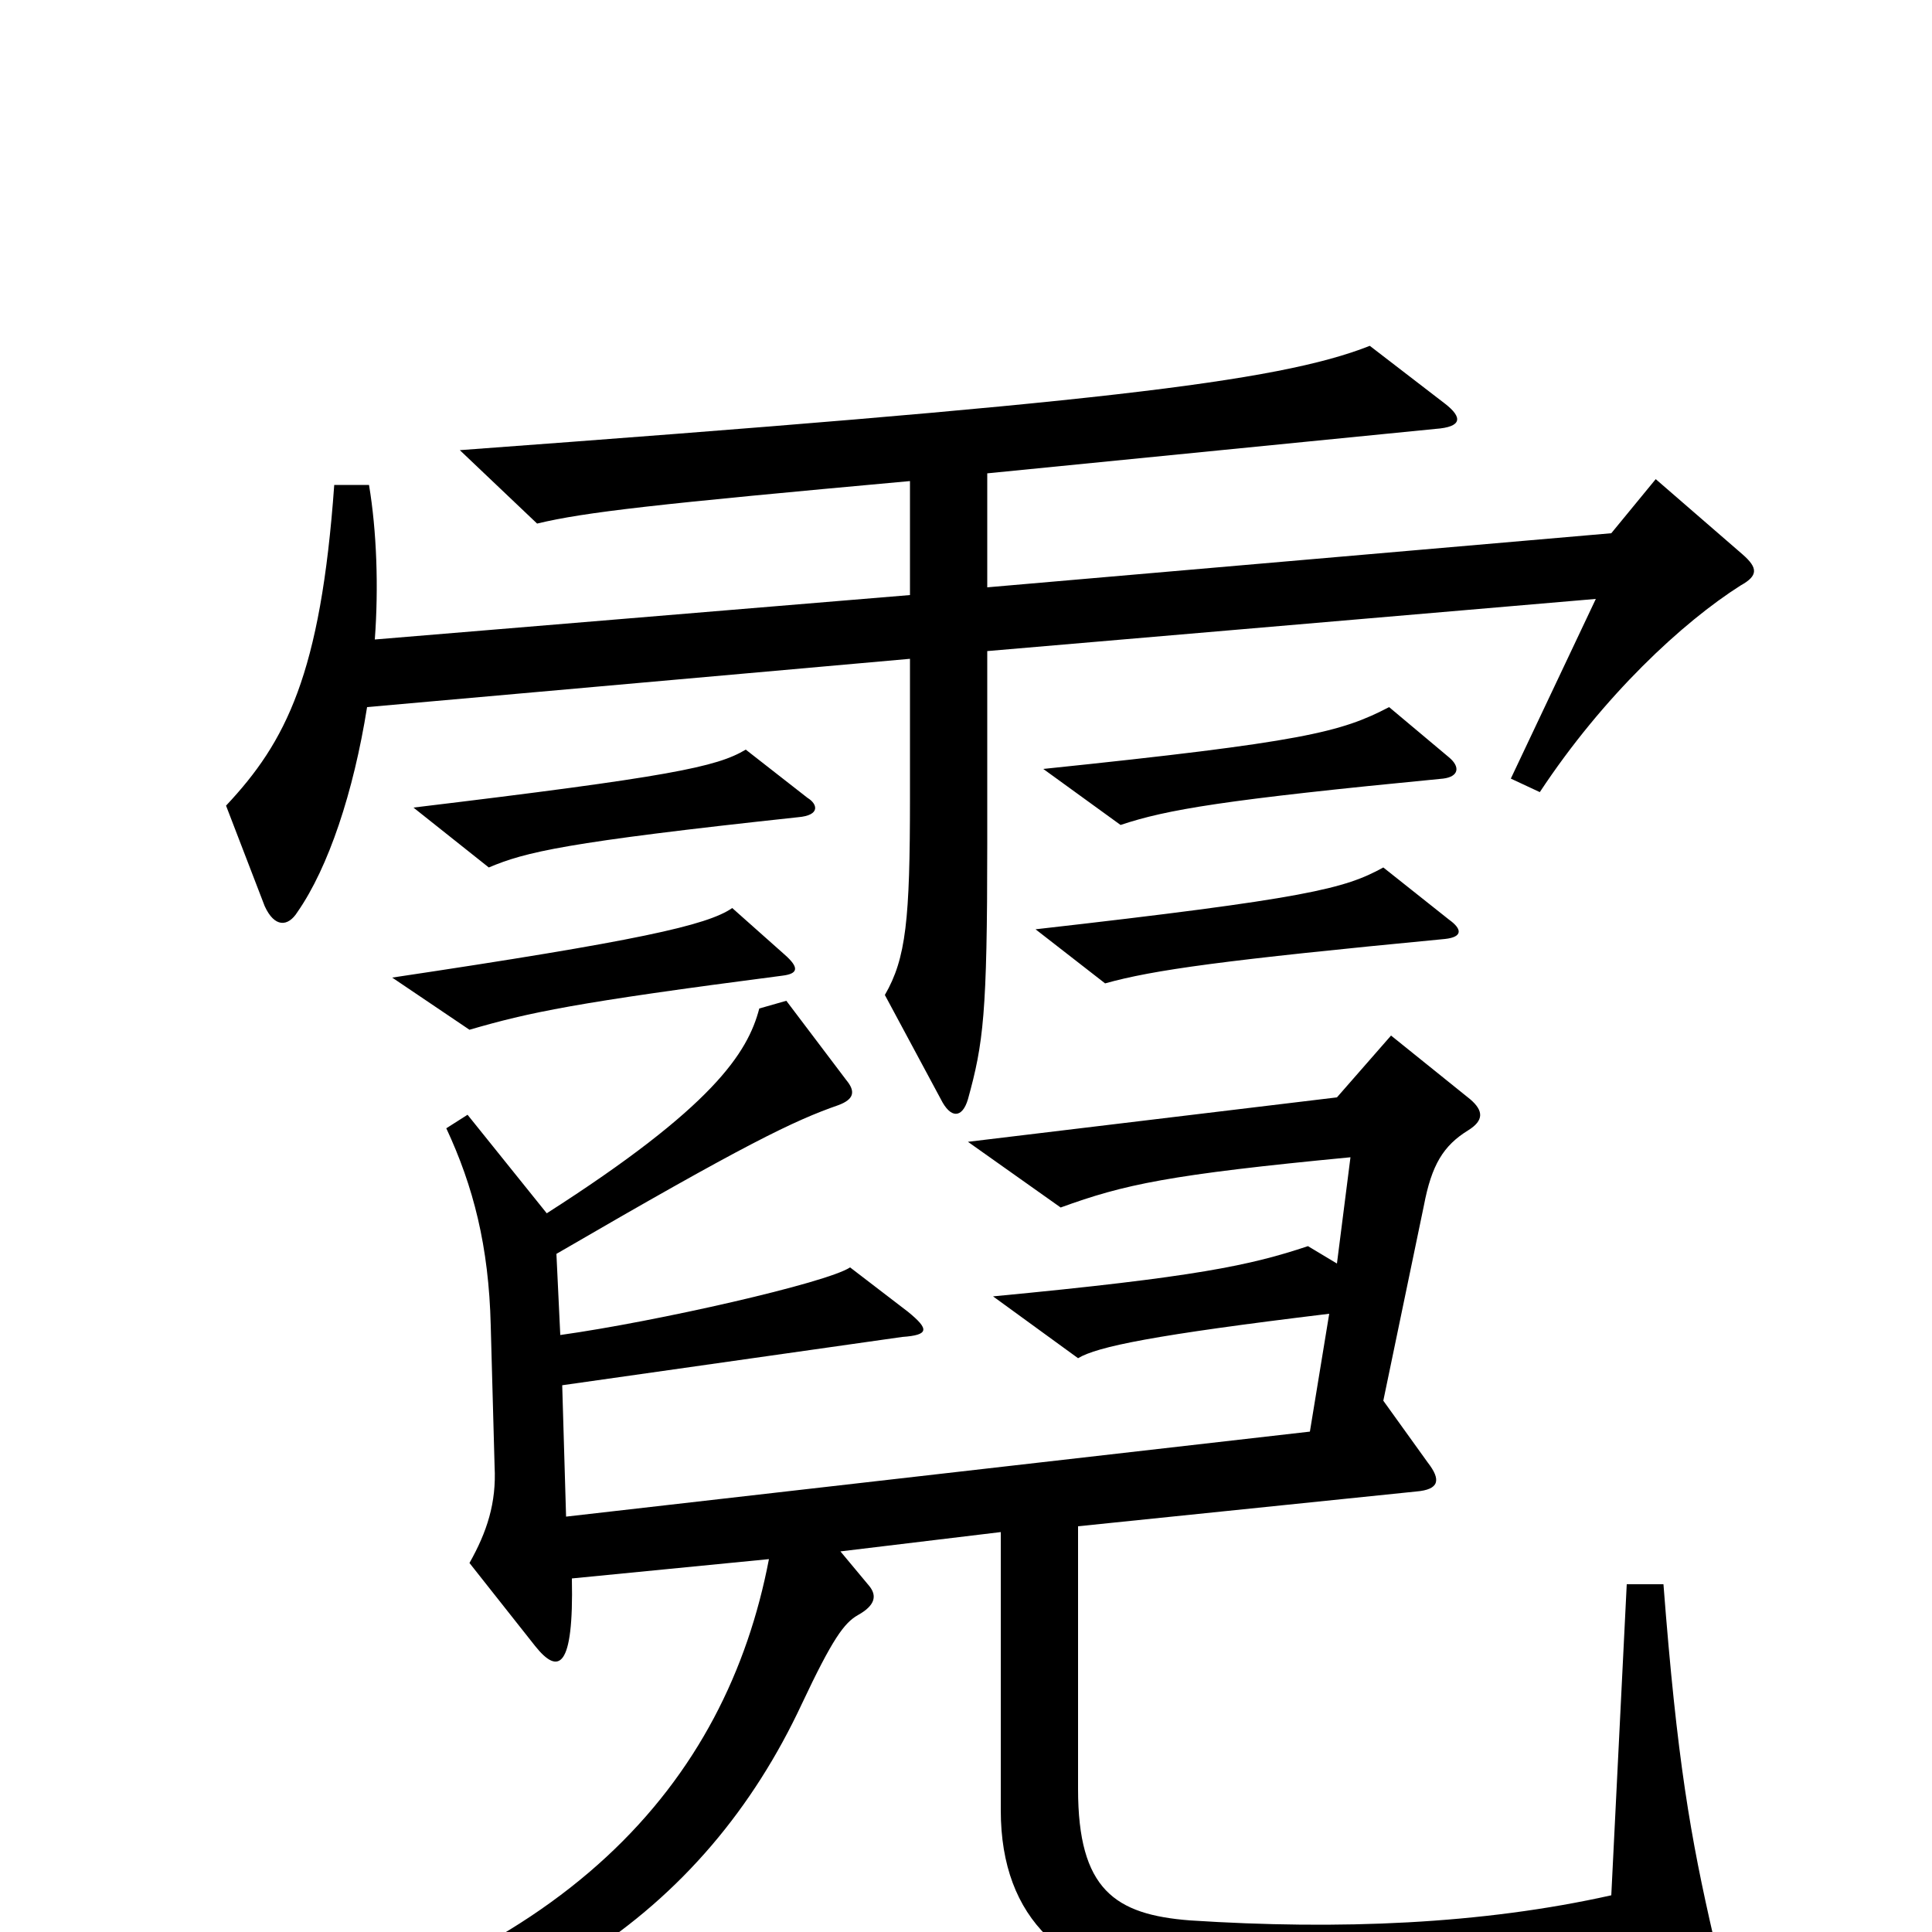 <svg xmlns="http://www.w3.org/2000/svg" viewBox="0 -1000 1000 1000">
	<path fill="#000000" d="M902 -713L857 -752L834 -724L511 -696V-755L743 -778C757 -779 757 -784 748 -791L709 -821C661 -802 564 -791 238 -767L278 -729C303 -735 339 -739 471 -751V-692L194 -669C196 -696 195 -725 191 -749H173C166 -651 148 -616 117 -583L137 -531C142 -520 149 -520 154 -528C170 -551 183 -590 190 -634L471 -659V-587C471 -524 469 -504 458 -485L487 -431C492 -421 498 -421 501 -431C509 -460 511 -475 511 -563V-663L826 -690L782 -597L797 -590C830 -640 871 -678 901 -697C910 -702 910 -706 902 -713ZM750 -608L719 -634C694 -621 675 -616 540 -602L580 -573C604 -581 633 -586 747 -597C755 -598 756 -603 750 -608ZM418 -587L386 -612C371 -603 347 -598 214 -582L253 -551C272 -559 292 -564 413 -577C425 -578 423 -584 418 -587ZM750 -524L716 -551C696 -540 677 -535 536 -519L572 -491C597 -498 633 -503 748 -514C757 -515 757 -519 750 -524ZM406 -506L379 -530C366 -521 330 -513 203 -494L243 -467C274 -476 297 -481 405 -495C413 -496 414 -499 406 -506ZM887 3C875 -49 868 -89 861 -180H842L834 -19C767 -4 693 -1 616 -6C577 -9 558 -22 558 -74V-210L733 -228C745 -229 746 -234 739 -243L716 -275L737 -376C741 -397 747 -407 760 -415C768 -420 768 -425 761 -431L720 -464L692 -432L501 -409L549 -375C582 -387 605 -392 699 -401L692 -346L677 -355C647 -345 619 -339 514 -329L558 -297C568 -303 597 -309 688 -320L678 -259L293 -215L291 -283L467 -308C481 -309 481 -312 470 -321L440 -344C428 -336 340 -316 290 -309L288 -351C386 -408 411 -420 434 -428C442 -431 443 -435 438 -441L407 -482L393 -478C387 -455 369 -427 283 -372L242 -423L231 -416C245 -386 253 -355 254 -314L256 -241C257 -222 252 -207 243 -191L277 -148C289 -133 297 -136 296 -183L398 -193C376 -78 294 19 103 59V73C268 60 365 -11 415 -118C431 -152 437 -160 444 -164C453 -169 454 -174 450 -179L435 -197L518 -207V-63C518 -6 552 23 607 29C682 38 814 29 878 17C887 16 889 12 887 3Z"/>
</svg>